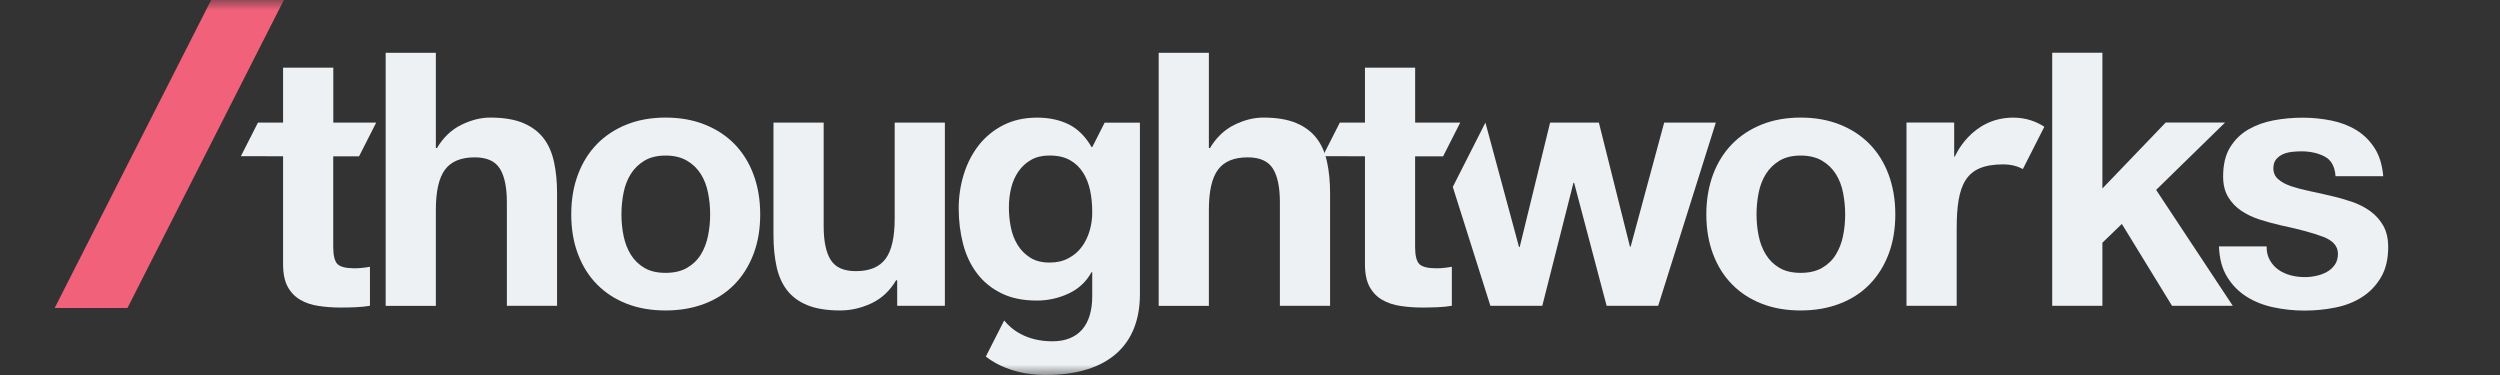 <svg width="120" height="18" viewBox="0 0 120 18" fill="none" xmlns="http://www.w3.org/2000/svg">
<rect x="0" y="0" width="120" height="18" fill="#333333" stroke="none"/>
<g clip-path="url(#clip0_1392_20344)">
<mask id="mask0_1392_20344" style="mask-type:luminance" maskUnits="userSpaceOnUse" x="0" y="0" width="120" height="18">
<path d="M120 0H0V18H120V0Z" fill="white"/>
</mask>
<g mask="url(#mask0_1392_20344)">
<path d="M10.141 -0.011L2.625 14.783H6.118L13.632 -0.011H10.141Z" fill="#F2617A"/>
<path d="M53.024 5.885L52.43 7.058H52.394C52.101 6.55 51.737 6.188 51.302 5.971C50.866 5.756 50.36 5.646 49.785 5.646C49.174 5.646 48.635 5.765 48.164 6.004C47.693 6.242 47.302 6.564 46.984 6.965C46.669 7.368 46.428 7.833 46.264 8.36C46.1 8.887 46.018 9.434 46.018 10.002C46.018 10.604 46.089 11.172 46.228 11.713C46.371 12.252 46.593 12.724 46.899 13.125C47.203 13.529 47.595 13.845 48.068 14.078C48.542 14.312 49.109 14.427 49.766 14.427C50.297 14.427 50.803 14.317 51.282 14.095C51.764 13.872 52.134 13.531 52.394 13.065H52.427V14.221C52.427 15.586 51.783 16.382 50.516 16.382C49.267 16.382 48.561 15.825 48.2 15.383L47.321 17.11C47.321 17.11 48.304 18 50.171 18C53.267 18 54.716 16.5 54.716 14.122V5.888H53.024V5.885ZM52.301 11.082C52.216 11.37 52.09 11.628 51.92 11.856C51.751 12.084 51.537 12.265 51.277 12.4C51.017 12.537 50.718 12.603 50.379 12.603C50.007 12.603 49.695 12.524 49.445 12.364C49.196 12.205 48.996 12.002 48.843 11.752C48.69 11.502 48.583 11.222 48.52 10.909C48.457 10.595 48.427 10.283 48.427 9.964C48.427 9.634 48.462 9.321 48.536 9.019C48.61 8.72 48.728 8.453 48.892 8.22C49.057 7.986 49.259 7.802 49.503 7.668C49.746 7.531 50.037 7.465 50.376 7.465C50.771 7.465 51.099 7.539 51.359 7.687C51.619 7.835 51.827 8.033 51.986 8.283C52.145 8.533 52.257 8.819 52.326 9.143C52.394 9.467 52.427 9.81 52.427 10.173C52.43 10.488 52.386 10.793 52.301 11.082Z" fill="#EDF1F3"/>
<path d="M20.921 2.532V7.108H20.973C21.277 6.597 21.668 6.226 22.142 5.993C22.616 5.759 23.081 5.644 23.533 5.644C24.176 5.644 24.705 5.732 25.118 5.908C25.532 6.083 25.855 6.328 26.093 6.638C26.331 6.948 26.495 7.33 26.594 7.778C26.69 8.226 26.739 8.723 26.739 9.266V14.677H24.33V9.714C24.33 8.989 24.217 8.448 23.99 8.088C23.763 7.731 23.363 7.553 22.785 7.553C22.128 7.553 21.655 7.748 21.362 8.14C21.069 8.533 20.921 9.176 20.921 10.071V14.682H18.512V2.535H20.921V2.532Z" fill="#EDF1F3"/>
<path d="M27.743 8.376C27.957 7.805 28.263 7.316 28.657 6.912C29.052 6.509 29.528 6.198 30.081 5.976C30.634 5.756 31.256 5.644 31.946 5.644C32.636 5.644 33.26 5.753 33.821 5.976C34.38 6.198 34.859 6.509 35.253 6.912C35.647 7.316 35.954 7.802 36.167 8.376C36.381 8.95 36.49 9.587 36.49 10.29C36.49 10.994 36.384 11.628 36.167 12.197C35.951 12.762 35.647 13.248 35.253 13.652C34.856 14.056 34.38 14.364 33.821 14.578C33.263 14.792 32.638 14.902 31.946 14.902C31.256 14.902 30.634 14.795 30.081 14.578C29.528 14.364 29.052 14.053 28.657 13.652C28.261 13.251 27.957 12.765 27.743 12.197C27.527 11.631 27.42 10.994 27.42 10.29C27.42 9.587 27.527 8.95 27.743 8.376ZM29.931 11.32C29.999 11.655 30.114 11.955 30.278 12.221C30.443 12.488 30.659 12.699 30.93 12.858C31.201 13.018 31.54 13.097 31.948 13.097C32.356 13.097 32.699 13.018 32.975 12.858C33.252 12.699 33.473 12.488 33.638 12.221C33.802 11.955 33.917 11.653 33.985 11.32C34.054 10.985 34.087 10.642 34.087 10.29C34.087 9.939 34.054 9.593 33.985 9.252C33.917 8.912 33.802 8.612 33.638 8.352C33.473 8.091 33.254 7.879 32.975 7.714C32.699 7.55 32.356 7.467 31.948 7.467C31.543 7.467 31.204 7.55 30.93 7.714C30.659 7.879 30.44 8.091 30.278 8.352C30.114 8.612 29.999 8.912 29.931 9.252C29.862 9.593 29.829 9.939 29.829 10.29C29.829 10.642 29.862 10.985 29.931 11.32Z" fill="#EDF1F3"/>
<path d="M43.065 14.679V13.454H43.013C42.709 13.965 42.312 14.333 41.825 14.561C41.338 14.787 40.842 14.902 40.333 14.902C39.69 14.902 39.161 14.817 38.748 14.646C38.334 14.476 38.011 14.234 37.773 13.924C37.535 13.614 37.368 13.232 37.272 12.784C37.176 12.337 37.127 11.839 37.127 11.296V5.885H39.536V10.854C39.536 11.579 39.648 12.12 39.876 12.479C40.1 12.836 40.503 13.015 41.08 13.015C41.735 13.015 42.211 12.82 42.504 12.427C42.797 12.037 42.945 11.392 42.945 10.496V5.885H45.354V14.679H43.065Z" fill="#EDF1F3"/>
<path d="M58.026 2.532V7.108H58.078C58.383 6.597 58.774 6.226 59.248 5.993C59.721 5.759 60.187 5.644 60.639 5.644C61.282 5.644 61.81 5.732 62.224 5.908C62.637 6.083 62.96 6.328 63.198 6.638C63.437 6.948 63.601 7.33 63.699 7.778C63.795 8.226 63.844 8.723 63.844 9.266V14.677H61.435V9.714C61.435 8.989 61.323 8.448 61.096 8.088C60.868 7.731 60.469 7.553 59.891 7.553C59.234 7.553 58.76 7.748 58.467 8.14C58.174 8.533 58.026 9.176 58.026 10.071V14.682H55.617V2.535H58.026V2.532Z" fill="#EDF1F3"/>
<path d="M82.227 8.376C82.441 7.805 82.748 7.316 83.142 6.912C83.536 6.509 84.013 6.198 84.566 5.976C85.119 5.756 85.74 5.644 86.43 5.644C87.12 5.644 87.744 5.753 88.305 5.976C88.864 6.198 89.343 6.509 89.737 6.912C90.134 7.316 90.438 7.802 90.652 8.376C90.865 8.95 90.975 9.587 90.975 10.29C90.975 10.994 90.868 11.628 90.652 12.197C90.438 12.762 90.132 13.248 89.737 13.652C89.343 14.056 88.864 14.364 88.305 14.578C87.747 14.792 87.12 14.902 86.43 14.902C85.74 14.902 85.119 14.795 84.566 14.578C84.013 14.364 83.536 14.053 83.142 13.652C82.745 13.251 82.441 12.765 82.227 12.197C82.014 11.631 81.904 10.994 81.904 10.29C81.904 9.587 82.014 8.95 82.227 8.376ZM84.415 11.32C84.483 11.655 84.599 11.955 84.763 12.221C84.927 12.488 85.143 12.699 85.414 12.858C85.685 13.018 86.025 13.097 86.433 13.097C86.841 13.097 87.18 13.018 87.46 12.858C87.736 12.699 87.958 12.488 88.119 12.221C88.284 11.955 88.398 11.653 88.467 11.32C88.535 10.988 88.568 10.642 88.568 10.29C88.568 9.939 88.533 9.593 88.467 9.252C88.401 8.912 88.284 8.612 88.119 8.352C87.955 8.091 87.736 7.879 87.46 7.714C87.183 7.55 86.841 7.467 86.433 7.467C86.025 7.467 85.688 7.55 85.414 7.714C85.143 7.879 84.927 8.091 84.763 8.352C84.599 8.612 84.483 8.912 84.415 9.252C84.347 9.593 84.314 9.939 84.314 10.29C84.314 10.642 84.347 10.985 84.415 11.32Z" fill="#EDF1F3"/>
<path d="M100.915 2.532V9.047L103.952 5.883H106.802L103.494 9.115L107.174 14.68H104.258L101.849 10.749L100.915 11.65V14.68H98.506V2.532H100.915Z" fill="#EDF1F3"/>
<path d="M108.955 12.493C109.062 12.68 109.201 12.834 109.371 12.952C109.541 13.07 109.735 13.158 109.957 13.216C110.179 13.274 110.406 13.301 110.644 13.301C110.814 13.301 110.992 13.282 111.178 13.241C111.364 13.202 111.534 13.139 111.687 13.054C111.84 12.969 111.966 12.856 112.068 12.713C112.169 12.573 112.221 12.395 112.221 12.178C112.221 11.815 111.98 11.543 111.501 11.362C111.019 11.181 110.351 10.999 109.491 10.818C109.141 10.739 108.799 10.645 108.465 10.538C108.131 10.431 107.835 10.288 107.575 10.112C107.315 9.937 107.107 9.717 106.948 9.45C106.789 9.184 106.71 8.857 106.71 8.473C106.71 7.904 106.819 7.44 107.041 7.078C107.263 6.715 107.553 6.429 107.914 6.218C108.276 6.009 108.684 5.861 109.135 5.776C109.587 5.691 110.05 5.649 110.526 5.649C111.003 5.649 111.463 5.696 111.909 5.787C112.355 5.877 112.755 6.031 113.106 6.245C113.456 6.46 113.746 6.748 113.978 7.105C114.209 7.462 114.348 7.912 114.395 8.456H112.106C112.073 7.992 111.898 7.676 111.58 7.511C111.263 7.347 110.89 7.264 110.461 7.264C110.326 7.264 110.179 7.273 110.02 7.289C109.861 7.306 109.719 7.344 109.587 7.399C109.458 7.457 109.346 7.539 109.256 7.646C109.165 7.753 109.122 7.899 109.122 8.08C109.122 8.297 109.201 8.473 109.36 8.607C109.519 8.745 109.724 8.854 109.979 8.94C110.233 9.025 110.523 9.102 110.852 9.17C111.181 9.239 111.515 9.313 111.851 9.393C112.202 9.472 112.544 9.569 112.878 9.681C113.212 9.794 113.508 9.945 113.768 10.132C114.027 10.318 114.236 10.552 114.395 10.829C114.553 11.107 114.633 11.45 114.633 11.859C114.633 12.439 114.518 12.922 114.285 13.315C114.052 13.707 113.752 14.021 113.379 14.259C113.007 14.498 112.58 14.666 112.098 14.762C111.616 14.858 111.129 14.908 110.63 14.908C110.121 14.908 109.623 14.858 109.138 14.754C108.654 14.652 108.221 14.482 107.84 14.243C107.46 14.004 107.15 13.691 106.907 13.298C106.663 12.908 106.532 12.417 106.51 11.826H108.799C108.793 12.082 108.848 12.307 108.955 12.493Z" fill="#EDF1F3"/>
<path d="M68.941 12.878C68.533 12.878 68.262 12.809 68.127 12.675C67.993 12.537 67.925 12.266 67.925 11.859V7.503H69.269L70.09 5.886H67.927V3.249H65.518V5.886H64.311L63.492 7.498L65.518 7.5V12.688C65.518 13.131 65.592 13.488 65.737 13.76C65.885 14.031 66.085 14.24 66.34 14.389C66.594 14.537 66.887 14.636 67.221 14.685C67.555 14.737 67.908 14.762 68.281 14.762C68.519 14.762 68.76 14.757 69.009 14.746C69.258 14.735 69.485 14.713 69.688 14.677V12.804C69.576 12.826 69.455 12.845 69.332 12.856C69.206 12.873 69.078 12.878 68.941 12.878Z" fill="#EDF1F3"/>
<path d="M17.011 12.878C16.603 12.878 16.332 12.809 16.198 12.675C16.064 12.537 15.995 12.266 15.995 11.859V7.503H17.235L18.057 5.886H15.998V3.249H13.588V5.886H12.381L11.562 7.498L13.588 7.5V12.688C13.588 13.131 13.662 13.488 13.807 13.76C13.955 14.031 14.155 14.24 14.41 14.389C14.664 14.537 14.957 14.636 15.291 14.685C15.626 14.737 15.979 14.762 16.351 14.762C16.589 14.762 16.83 14.757 17.079 14.746C17.328 14.735 17.556 14.713 17.758 14.677V12.804C17.646 12.826 17.526 12.845 17.402 12.856C17.276 12.873 17.148 12.878 17.011 12.878Z" fill="#EDF1F3"/>
<path d="M96.632 5.646C94.606 5.646 93.833 7.517 93.833 7.517H93.801V5.883H91.512V14.677H93.921V10.988C93.921 8.843 94.337 7.89 96.155 7.89C96.53 7.89 96.84 7.975 97.097 8.116L98.129 6.083C97.735 5.83 97.242 5.646 96.632 5.646Z" fill="#EDF1F3"/>
<path d="M79.881 5.885L78.271 11.839H78.238L76.746 5.885H74.405L72.946 11.856H72.913L71.3 5.885L69.734 8.972L71.539 14.679H74.03L75.525 8.777H75.558L77.118 14.679H79.593L82.359 5.885H79.881Z" fill="#EDF1F3"/>
</g>
</g>
<defs>
<clipPath id="clip0_1392_20344">
<rect width="120" height="18" fill="white"/>
</clipPath>
</defs>
</svg>
